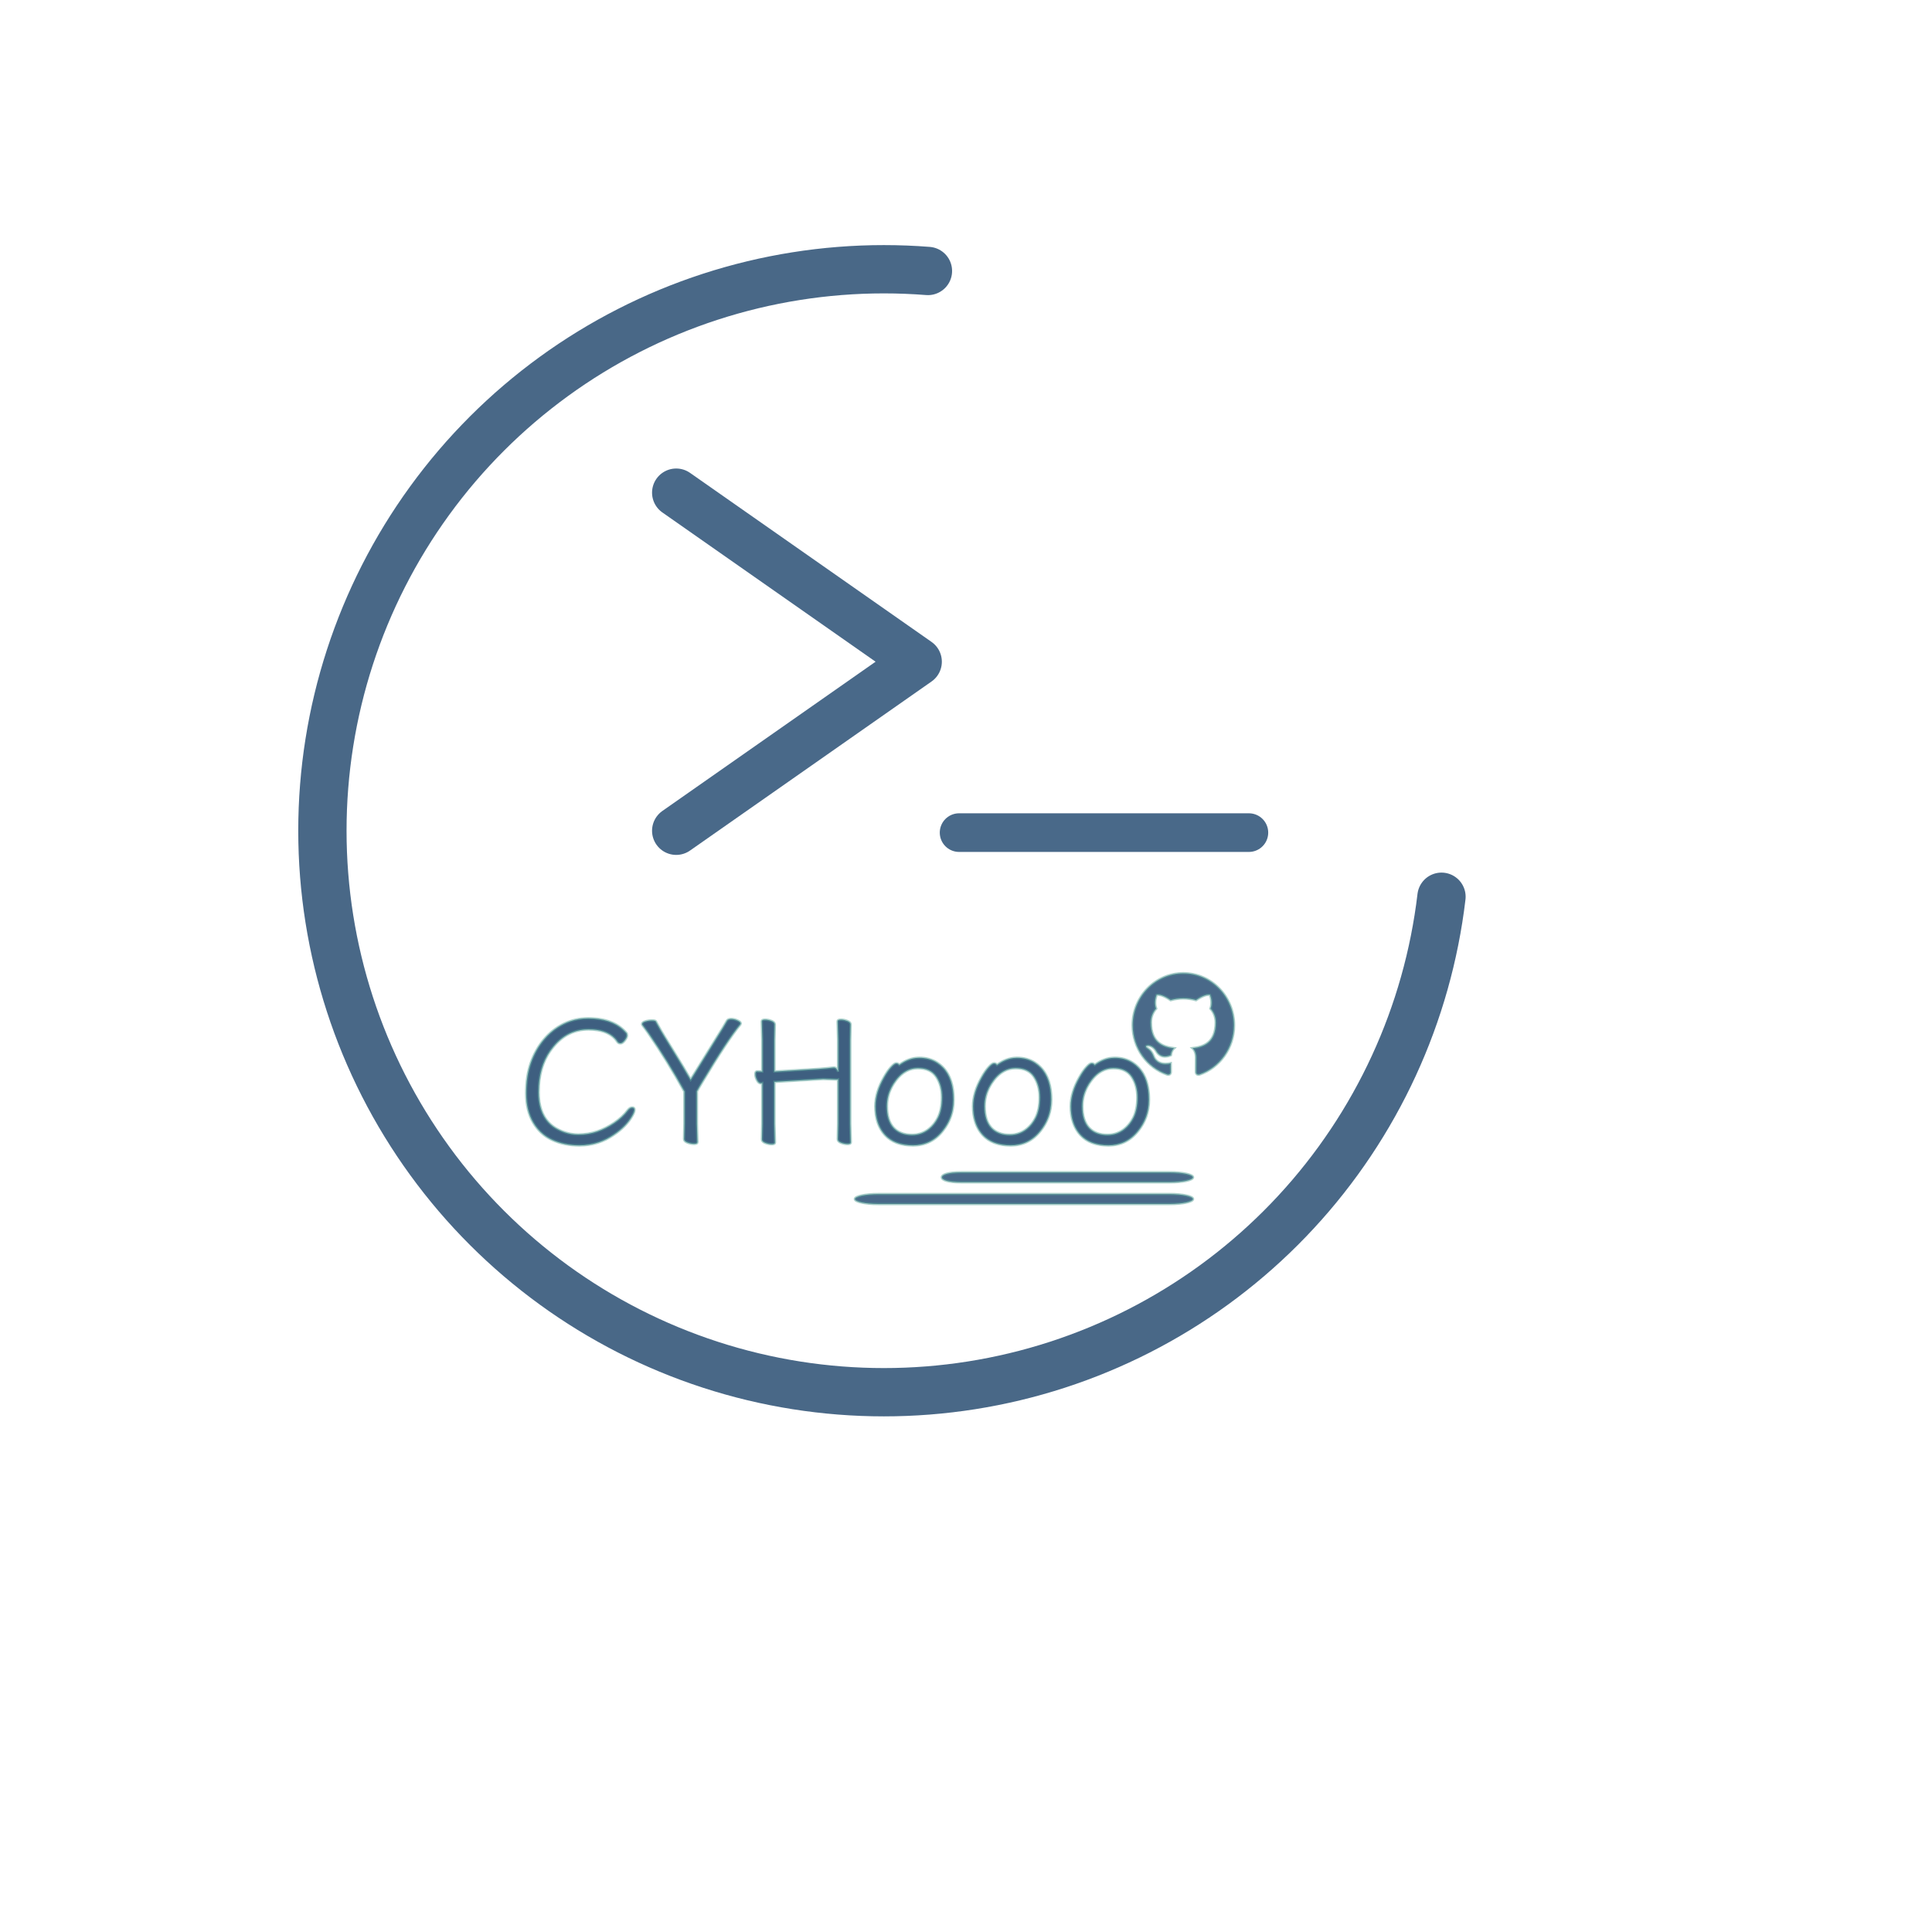 <svg width="400" height="400" viewBox="0 0 400 400" fill="none" xmlns="http://www.w3.org/2000/svg" xmlns:xlink="http://www.w3.org/1999/xlink">
	<desc>
			Created with Pixso.
	</desc>
	<defs>
		<clipPath id="clip4_78">
			<rect id="logo-github" width="24" height="24" transform="translate(233 200)" fill="white" fill-opacity="0"/>
		</clipPath>
		<clipPath id="clip4_1">
			<rect id="画板 1" width="400" height="400" fill="white" fill-opacity="0"/>
		</clipPath>
	</defs>
	<rect id="画板 1" width="400" height="400" fill="#FFFFFF" fill-opacity="0"/>
	<g clip-path="url(#clip4_1)">
		<path id="直线 1" d="M258.57 172.384L198.57 172.384" stroke="#496989" stroke-opacity="1" stroke-width="8" stroke-linecap="round"/>
		<g opacity="0.94">
			<path id="Vector" d="M298.444 185.662C298.265 187.175 298.056 188.682 297.818 190.184C296.864 196.208 295.438 202.139 293.559 207.922C289.812 219.453 284.261 230.398 277.045 240.328C262.615 260.188 242.268 274.97 218.92 282.556C195.572 290.141 170.422 290.14 147.074 282.554C123.727 274.967 103.38 260.184 88.951 240.323C74.521 220.462 66.75 196.543 66.75 171.993C66.75 147.444 74.522 123.525 88.952 103.664C103.381 83.804 123.728 69.021 147.076 61.434C152.894 59.544 158.825 58.124 164.812 57.176C170.836 56.222 176.917 55.744 182.998 55.744C186.041 55.744 189.084 55.864 192.12 56.102" stroke="#3E5F80" stroke-opacity="1" stroke-width="10" stroke-linejoin="round" stroke-linecap="round"/>
		</g>
		<path id="Vector" d="M140 102L190 137L140 172" stroke="#496989" stroke-opacity="1" stroke-width="10" stroke-linejoin="round" stroke-linecap="round" stroke-dasharray="0 0"/>
		<path id="CYHooo" d="M127.111 234.918Q129.633 233.222 130.855 231.104Q131.365 230.233 131.365 229.768Q131.365 229.539 131.25 229.423Q131.132 229.302 130.89 229.302Q130.864 229.302 130.837 229.303Q130.4 229.332 129.994 229.838Q128.877 231.314 127.181 232.466Q125.494 233.617 123.657 234.25Q121.82 234.883 119.71 234.883Q118.996 234.883 118.299 234.77Q116.949 234.551 115.667 233.907Q114.402 233.292 113.523 232.325Q111.528 230.129 111.528 226.12Q111.528 220.98 113.944 217.534Q114.246 217.103 114.586 216.698Q116.285 214.626 118.463 213.76Q120.027 213.139 121.837 213.139Q125.518 213.139 127.266 214.977Q127.58 215.307 127.831 215.696Q127.923 215.829 128.05 215.906Q128.224 216.013 128.464 216.013Q128.877 216.013 129.343 215.406Q129.818 214.791 129.818 214.413Q129.818 214.035 129.703 213.895Q129.379 213.506 129.009 213.168Q126.466 210.836 121.785 210.836Q119.826 210.836 118.066 211.427Q117.37 211.661 116.704 211.987Q116.092 212.289 115.519 212.654Q113.908 213.682 112.618 215.213Q110.877 217.278 109.902 220.029Q108.935 222.78 108.935 226.349Q108.935 229.908 110.376 232.378Q111.254 233.882 112.523 234.897Q113.338 235.549 114.314 235.999Q116.819 237.15 119.948 237.15Q122.105 237.15 124.036 236.489Q125.653 235.935 127.111 234.918ZM141.696 232.615L141.626 235.814Q141.626 235.895 141.647 235.97Q141.746 236.328 142.32 236.553Q143.023 236.825 143.709 236.825Q144.246 236.825 144.362 236.604Q144.394 236.543 144.394 236.465L144.289 232.65L144.289 225.953Q144.614 225.338 145.37 224.081Q150.582 215.371 153.289 212.093Q153.359 211.952 153.359 211.908L153.359 211.904Q153.355 211.59 152.691 211.284Q152.023 210.977 151.373 210.977Q150.809 210.977 150.571 211.255Q150.538 211.293 150.511 211.337Q150.046 212.198 148.121 215.266Q146.196 218.324 142.988 223.536Q142.183 222.131 141.35 220.743Q140.692 219.647 140.017 218.562Q138.488 216.092 137.609 214.65Q136.73 213.209 136.405 212.585Q136.08 211.952 135.79 211.478Q135.649 211.267 134.964 211.267Q134.763 211.267 134.564 211.284Q134.083 211.326 133.61 211.469Q133.052 211.63 132.96 211.933Q132.942 211.993 132.942 212.058Q132.942 212.163 133.232 212.523Q133.522 212.884 134.278 213.965Q138.242 219.722 141.696 225.988L141.696 232.615ZM173.518 232.65L173.447 235.85Q173.447 235.944 173.474 236.03Q173.582 236.377 174.124 236.588Q174.81 236.86 175.478 236.86Q175.995 236.86 176.112 236.644Q176.146 236.581 176.146 236.5L176.04 232.686L176.04 215.336L176.111 212.128Q176.111 212.041 176.087 211.961Q175.986 211.611 175.443 211.39Q174.883 211.161 174.31 211.124Q174.2 211.117 174.089 211.117Q173.562 211.117 173.445 211.336Q173.412 211.398 173.412 211.478L173.518 215.292L173.518 221.884Q173.239 221.146 172.806 221.04Q172.733 221.022 172.656 221.022L172.542 221.022Q172.111 221.093 171.25 221.163Q170.389 221.233 169.554 221.304L160.519 221.849L160.343 221.849L160.343 215.336L160.413 212.128Q160.413 212.041 160.39 211.961Q160.289 211.611 159.745 211.39Q159.245 211.183 158.73 211.133Q158.566 211.117 158.401 211.117Q157.863 211.117 157.747 211.338Q157.715 211.4 157.715 211.478L157.82 215.292L157.82 221.849L156.81 221.813L156.775 221.813Q156.649 221.813 156.563 221.872Q156.379 221.998 156.379 222.394Q156.379 222.965 156.722 223.633Q157.021 224.208 157.414 224.281Q157.471 224.292 157.53 224.292L157.574 224.292Q157.715 224.292 157.82 224.257L157.82 232.686L157.75 235.885Q157.75 235.977 157.776 236.061Q157.884 236.411 158.436 236.623Q159.121 236.896 159.78 236.896Q160.298 236.896 160.414 236.679Q160.448 236.616 160.448 236.535L160.343 232.721L160.343 223.976L160.554 223.976L170.424 223.396L173.298 223.501L173.518 223.466L173.518 232.65ZM189.592 219.044Q187.832 219.254 186.193 220.478Q186.036 220.277 185.833 220.2Q185.706 220.152 185.56 220.152Q185.183 220.152 184.462 220.952Q183.741 221.743 183.02 223.035Q181.219 226.164 181.219 229.047Q181.219 232.459 182.875 234.572Q183.037 234.777 183.214 234.971Q183.505 235.288 183.834 235.558Q185.77 237.15 189.015 237.15Q190.845 237.15 192.347 236.448Q193.96 235.693 195.193 234.127Q196.155 232.93 196.703 231.567Q197.426 229.767 197.426 227.676Q197.426 223.273 195.226 220.996Q194.712 220.463 194.077 220.047Q193.87 219.911 193.653 219.792Q192.205 219.001 190.324 219.001Q189.956 219.001 189.592 219.044ZM209.824 219.044Q208.064 219.254 206.425 220.478Q206.268 220.277 206.065 220.2Q205.938 220.152 205.792 220.152Q205.415 220.152 204.694 220.952Q203.973 221.743 203.252 223.035Q201.451 226.164 201.451 229.047Q201.451 232.459 203.107 234.572Q203.269 234.777 203.446 234.971Q203.737 235.288 204.066 235.558Q206.002 237.15 209.247 237.15Q211.077 237.15 212.579 236.448Q214.192 235.693 215.425 234.127Q216.387 232.93 216.935 231.567Q217.658 229.767 217.658 227.676Q217.658 223.273 215.458 220.996Q214.944 220.463 214.309 220.047Q214.102 219.911 213.885 219.792Q212.437 219.001 210.556 219.001Q210.188 219.001 209.824 219.044ZM230.056 219.044Q228.296 219.254 226.657 220.478Q226.5 220.277 226.297 220.2Q226.17 220.152 226.024 220.152Q225.647 220.152 224.926 220.952Q224.205 221.743 223.484 223.035Q221.683 226.164 221.683 229.047Q221.683 232.459 223.339 234.572Q223.501 234.777 223.678 234.971Q223.969 235.288 224.298 235.558Q226.234 237.15 229.479 237.15Q231.309 237.15 232.811 236.448Q234.424 235.693 235.657 234.127Q236.619 232.93 237.167 231.567Q237.89 229.767 237.89 227.676Q237.89 223.273 235.69 220.996Q235.176 220.463 234.541 220.047Q234.334 219.911 234.117 219.792Q232.669 219.001 230.788 219.001Q230.42 219.001 230.056 219.044ZM190.876 234.582Q189.921 234.953 188.821 234.953Q186.827 234.953 185.562 233.993Q185.249 233.755 184.98 233.459Q183.636 231.965 183.636 229.029Q183.636 227.952 183.89 226.938Q184.329 225.191 185.525 223.633Q186.863 221.884 188.571 221.374Q189.276 221.163 190.043 221.163Q191.962 221.163 193.103 222.105Q193.525 222.453 193.84 222.93Q193.859 222.958 193.877 222.987Q195.009 224.737 195.009 227.219Q195.009 229.732 194.183 231.394Q193.476 232.806 192.359 233.711Q192.169 233.865 191.968 234.004Q191.448 234.359 190.876 234.582ZM211.108 234.582Q210.153 234.953 209.053 234.953Q207.059 234.953 205.794 233.993Q205.481 233.755 205.212 233.459Q203.868 231.965 203.868 229.029Q203.868 227.952 204.122 226.938Q204.561 225.191 205.757 223.633Q207.095 221.884 208.803 221.374Q209.508 221.163 210.275 221.163Q212.194 221.163 213.335 222.105Q213.757 222.453 214.072 222.93Q214.091 222.958 214.109 222.987Q215.241 224.737 215.241 227.219Q215.241 229.732 214.415 231.394Q213.708 232.806 212.591 233.711Q212.401 233.865 212.2 234.004Q211.68 234.359 211.108 234.582ZM231.34 234.582Q230.385 234.953 229.285 234.953Q227.291 234.953 226.026 233.993Q225.713 233.755 225.444 233.459Q224.1 231.965 224.1 229.029Q224.1 227.952 224.354 226.938Q224.793 225.191 225.989 223.633Q227.327 221.884 229.035 221.374Q229.74 221.163 230.507 221.163Q232.426 221.163 233.567 222.105Q233.989 222.453 234.304 222.93Q234.323 222.958 234.341 222.987Q235.473 224.737 235.473 227.219Q235.473 229.732 234.647 231.394Q233.94 232.806 232.823 233.711Q232.633 233.865 232.432 234.004Q231.912 234.359 231.34 234.582Z" fill="#3E5F80" fill-opacity="1" fill-rule="evenodd"/>
		<path id="CYHooo" d="M130.855 231.104C130.04 232.516 128.792 233.787 127.111 234.918C124.978 236.406 122.59 237.15 119.948 237.15C117.862 237.15 115.984 236.767 114.314 235.999C112.65 235.231 111.337 234.024 110.376 232.378C109.415 230.731 108.935 228.722 108.935 226.349C108.935 223.97 109.257 221.863 109.902 220.029C110.552 218.195 111.457 216.59 112.618 215.213C113.784 213.83 115.146 212.755 116.704 211.987C118.269 211.22 119.962 210.836 121.785 210.836C125.359 210.836 127.998 211.855 129.703 213.895C129.78 213.988 129.818 214.161 129.818 214.413C129.818 214.665 129.66 214.996 129.343 215.406C129.033 215.811 128.74 216.013 128.464 216.013C128.189 216.013 127.978 215.907 127.831 215.696C126.73 213.991 124.732 213.139 121.837 213.139C118.949 213.139 116.532 214.325 114.586 216.698C112.547 219.124 111.528 222.265 111.528 226.12C111.528 229.97 112.908 232.565 115.667 233.907C116.962 234.558 118.31 234.883 119.71 234.883C121.117 234.883 122.432 234.672 123.657 234.25C124.881 233.828 126.056 233.233 127.181 232.466C128.312 231.698 129.249 230.822 129.994 229.838C130.281 229.48 130.579 229.302 130.89 229.302C131.206 229.302 131.365 229.457 131.365 229.768C131.365 230.078 131.195 230.523 130.855 231.104ZM141.626 235.814L141.696 232.615L141.696 225.988C139.393 221.811 136.921 217.803 134.278 213.965C133.774 213.244 133.426 212.764 133.232 212.523C133.039 212.283 132.942 212.128 132.942 212.058C132.942 211.794 133.165 211.598 133.61 211.469C134.055 211.334 134.507 211.267 134.964 211.267C135.421 211.267 135.696 211.337 135.79 211.478C135.983 211.794 136.188 212.163 136.405 212.585C136.622 213.001 137.023 213.689 137.609 214.65C138.195 215.611 138.998 216.915 140.017 218.562C141.037 220.202 142.027 221.86 142.988 223.536C145.127 220.062 146.838 217.305 148.121 215.266C149.404 213.221 150.201 211.911 150.511 211.337C150.658 211.097 150.945 210.977 151.373 210.977C151.806 210.977 152.246 211.079 152.691 211.284C153.136 211.489 153.359 211.697 153.359 211.908C153.359 211.938 153.336 211.999 153.289 212.093C151.484 214.278 148.844 218.274 145.37 224.081C144.866 224.919 144.506 225.543 144.289 225.953L144.289 232.65L144.394 236.465C144.394 236.705 144.166 236.825 143.709 236.825C143.252 236.825 142.789 236.734 142.32 236.553C141.857 236.371 141.626 236.125 141.626 235.814ZM173.447 235.85L173.518 232.65L173.518 223.466L173.298 223.501L170.424 223.396L160.554 223.976L160.343 223.976L160.343 232.721L160.448 236.535C160.448 236.775 160.226 236.896 159.78 236.896C159.341 236.896 158.893 236.805 158.436 236.623C157.979 236.447 157.75 236.201 157.75 235.885L157.82 232.686L157.82 224.257C157.75 224.28 157.668 224.292 157.574 224.292L157.53 224.292C157.22 224.292 156.95 224.072 156.722 223.633C156.493 223.188 156.379 222.774 156.379 222.394C156.379 222.007 156.511 221.813 156.775 221.813L156.81 221.813L157.82 221.849L157.82 215.292L157.715 211.478C157.715 211.237 157.944 211.117 158.401 211.117C158.858 211.117 159.306 211.208 159.745 211.39C160.191 211.571 160.413 211.817 160.413 212.128L160.343 215.336L160.343 221.849L160.519 221.849L169.554 221.304C170.111 221.257 170.676 221.21 171.25 221.163C171.824 221.116 172.255 221.069 172.542 221.022L172.656 221.022C173.014 221.022 173.301 221.31 173.518 221.884L173.518 215.292L173.412 211.478C173.412 211.237 173.638 211.117 174.089 211.117C174.546 211.117 174.997 211.208 175.443 211.39C175.888 211.571 176.111 211.817 176.111 212.128L176.04 215.336L176.04 232.686L176.146 236.5C176.146 236.74 175.923 236.86 175.478 236.86C175.032 236.86 174.581 236.77 174.124 236.588C173.673 236.412 173.447 236.166 173.447 235.85ZM188.821 234.953C189.993 234.953 191.042 234.637 191.968 234.004C192.893 233.365 193.632 232.495 194.183 231.394C194.733 230.286 195.009 228.895 195.009 227.219C195.009 225.537 194.619 224.107 193.84 222.93C193.06 221.752 191.795 221.163 190.043 221.163C188.291 221.163 186.785 221.986 185.525 223.633C184.266 225.273 183.636 227.072 183.636 229.029C183.636 230.986 184.084 232.463 184.98 233.459C185.883 234.455 187.163 234.953 188.821 234.953ZM186.193 220.478C187.512 219.493 188.889 219.001 190.324 219.001C191.766 219.001 193.017 219.35 194.077 220.047C196.31 221.512 197.426 224.055 197.426 227.676C197.426 230.125 196.682 232.275 195.193 234.127C193.605 236.143 191.546 237.15 189.015 237.15C186.483 237.15 184.55 236.424 183.214 234.971C181.884 233.518 181.219 231.543 181.219 229.047C181.219 227.125 181.819 225.121 183.02 223.035C183.501 222.174 183.981 221.479 184.462 220.952C184.942 220.419 185.309 220.152 185.56 220.152C185.812 220.152 186.023 220.261 186.193 220.478ZM209.053 234.953C210.225 234.953 211.274 234.637 212.2 234.004C213.126 233.365 213.864 232.495 214.415 231.394C214.965 230.286 215.241 228.895 215.241 227.219C215.241 225.537 214.851 224.107 214.072 222.93C213.292 221.752 212.027 221.163 210.275 221.163C208.523 221.163 207.017 221.986 205.757 223.633C204.498 225.273 203.868 227.072 203.868 229.029C203.868 230.986 204.316 232.463 205.212 233.459C206.115 234.455 207.395 234.953 209.053 234.953ZM206.425 220.478C207.744 219.493 209.121 219.001 210.556 219.001C211.998 219.001 213.249 219.35 214.309 220.047C216.542 221.512 217.658 224.055 217.658 227.676C217.658 230.125 216.914 232.275 215.425 234.127C213.837 236.143 211.778 237.15 209.247 237.15C206.715 237.15 204.782 236.424 203.446 234.971C202.116 233.518 201.451 231.543 201.451 229.047C201.451 227.125 202.051 225.121 203.252 223.035C203.733 222.174 204.213 221.479 204.694 220.952C205.174 220.419 205.541 220.152 205.792 220.152C206.044 220.152 206.255 220.261 206.425 220.478ZM229.285 234.953C230.457 234.953 231.506 234.637 232.432 234.004C233.357 233.365 234.096 232.495 234.647 231.394C235.197 230.286 235.473 228.895 235.473 227.219C235.473 225.537 235.083 224.107 234.304 222.93C233.524 221.752 232.259 221.163 230.507 221.163C228.755 221.163 227.249 221.986 225.989 223.633C224.73 225.273 224.1 227.072 224.1 229.029C224.1 230.986 224.548 232.463 225.444 233.459C226.347 234.455 227.627 234.953 229.285 234.953ZM226.657 220.478C227.976 219.493 229.353 219.001 230.788 219.001C232.23 219.001 233.481 219.35 234.541 220.047C236.774 221.512 237.89 224.055 237.89 227.676C237.89 230.125 237.146 232.275 235.657 234.127C234.069 236.143 232.01 237.15 229.479 237.15C226.947 237.15 225.014 236.424 223.678 234.971C222.348 233.518 221.683 231.543 221.683 229.047C221.683 227.125 222.283 225.121 223.484 223.035C223.965 222.174 224.445 221.479 224.926 220.952C225.406 220.419 225.773 220.152 226.024 220.152C226.276 220.152 226.487 220.261 226.657 220.478Z" stroke="#58A399" stroke-opacity="0.502" stroke-width="0.5"/>
		<path id="Vector" d="M199 242.719C196.342 242.719 195 243.18 195 243.75C195 244.32 196.342 244.781 199 244.781L242.188 244.781C244.845 244.781 247 244.32 247 243.75C247 243.18 244.845 242.719 242.188 242.719L199 242.719ZM181.812 247.219C179.155 247.219 177 247.68 177 248.25C177 248.82 179.155 249.281 181.812 249.281L242.188 249.281C244.845 249.281 247 248.82 247 248.25C247 247.68 244.845 247.219 242.188 247.219L181.812 247.219Z" fill="#496989" fill-opacity="1" fill-rule="evenodd"/>
		<path id="Vector" d="M177 248.25C177 248.82 179.155 249.281 181.812 249.281L242.188 249.281C244.845 249.281 247 248.82 247 248.25C247 247.68 244.845 247.219 242.188 247.219L181.812 247.219C179.155 247.219 177 247.68 177 248.25ZM195 243.75C195 244.32 196.342 244.781 199 244.781L242.188 244.781C244.845 244.781 247 244.32 247 243.75C247 243.18 244.845 242.719 242.188 242.719L199 242.719C196.342 242.719 195 243.18 195 243.75Z" stroke="#58A399" stroke-opacity="0.5" stroke-width="0.5"/>
		<g clip-path="url(#clip4_78)">
			<path id="Vector" d="M245 201.5C239.202 201.5 234.5 206.323 234.5 212.267C234.5 217.025 237.509 221.056 241.681 222.481C241.74 222.494 241.799 222.5 241.859 222.5C242.248 222.5 242.398 222.214 242.398 221.966C242.398 221.708 242.389 221.033 242.384 220.133C242.037 220.214 241.682 220.257 241.325 220.259C239.305 220.259 238.845 218.689 238.845 218.689C238.367 217.447 237.678 217.114 237.678 217.114C236.764 216.472 237.673 216.453 237.744 216.453L237.748 216.453C238.803 216.547 239.356 217.569 239.356 217.569C239.881 218.488 240.584 218.745 241.212 218.745C241.628 218.737 242.037 218.641 242.413 218.464C242.506 217.77 242.778 217.297 243.078 217.025C240.748 216.753 238.297 215.83 238.297 211.705C238.297 210.528 238.705 209.567 239.375 208.817C239.267 208.545 238.906 207.448 239.478 205.967C239.555 205.949 239.634 205.941 239.712 205.944C240.092 205.944 240.95 206.089 242.366 207.073C244.086 206.592 245.905 206.592 247.625 207.073C249.041 206.089 249.898 205.944 250.278 205.944C250.357 205.941 250.436 205.949 250.512 205.967C251.084 207.448 250.723 208.545 250.616 208.817C251.286 209.572 251.694 210.533 251.694 211.705C251.694 215.839 249.238 216.748 246.898 217.016C247.273 217.348 247.611 218.005 247.611 219.008C247.611 220.447 247.597 221.609 247.597 221.961C247.597 222.214 247.742 222.5 248.131 222.5C248.194 222.5 248.257 222.494 248.319 222.481C252.495 221.056 255.5 217.02 255.5 212.267C255.5 206.323 250.798 201.5 245 201.5Z" fill="#496989" fill-opacity="1" fill-rule="nonzero"/>
			<path id="Vector" d="M234.5 212.267C234.5 217.025 237.509 221.056 241.681 222.481C241.74 222.494 241.799 222.5 241.859 222.5C242.248 222.5 242.398 222.214 242.398 221.966C242.398 221.708 242.389 221.033 242.384 220.133C242.037 220.214 241.682 220.257 241.325 220.259C239.305 220.259 238.845 218.689 238.845 218.689C238.367 217.447 237.678 217.114 237.678 217.114C236.764 216.472 237.673 216.453 237.744 216.453L237.748 216.453C238.803 216.547 239.356 217.569 239.356 217.569C239.881 218.488 240.584 218.745 241.212 218.745C241.628 218.737 242.037 218.641 242.413 218.464C242.506 217.77 242.778 217.297 243.078 217.025C240.748 216.753 238.297 215.83 238.297 211.705C238.297 210.528 238.705 209.567 239.375 208.817C239.267 208.545 238.906 207.448 239.478 205.967C239.555 205.949 239.634 205.941 239.712 205.944C240.092 205.944 240.95 206.089 242.366 207.073C244.086 206.592 245.905 206.592 247.625 207.073C249.041 206.089 249.898 205.944 250.278 205.944C250.357 205.941 250.436 205.949 250.512 205.967C251.084 207.448 250.723 208.545 250.616 208.817C251.286 209.572 251.694 210.533 251.694 211.705C251.694 215.839 249.238 216.748 246.898 217.016C247.273 217.348 247.611 218.005 247.611 219.008C247.611 220.447 247.597 221.609 247.597 221.961C247.597 222.214 247.742 222.5 248.131 222.5C248.194 222.5 248.257 222.494 248.319 222.481C252.495 221.056 255.5 217.02 255.5 212.267C255.5 206.323 250.798 201.5 245 201.5C239.202 201.5 234.5 206.323 234.5 212.267Z" stroke="#58A399" stroke-opacity="0.5" stroke-width="0.5"/>
		</g>
	</g>
</svg>
